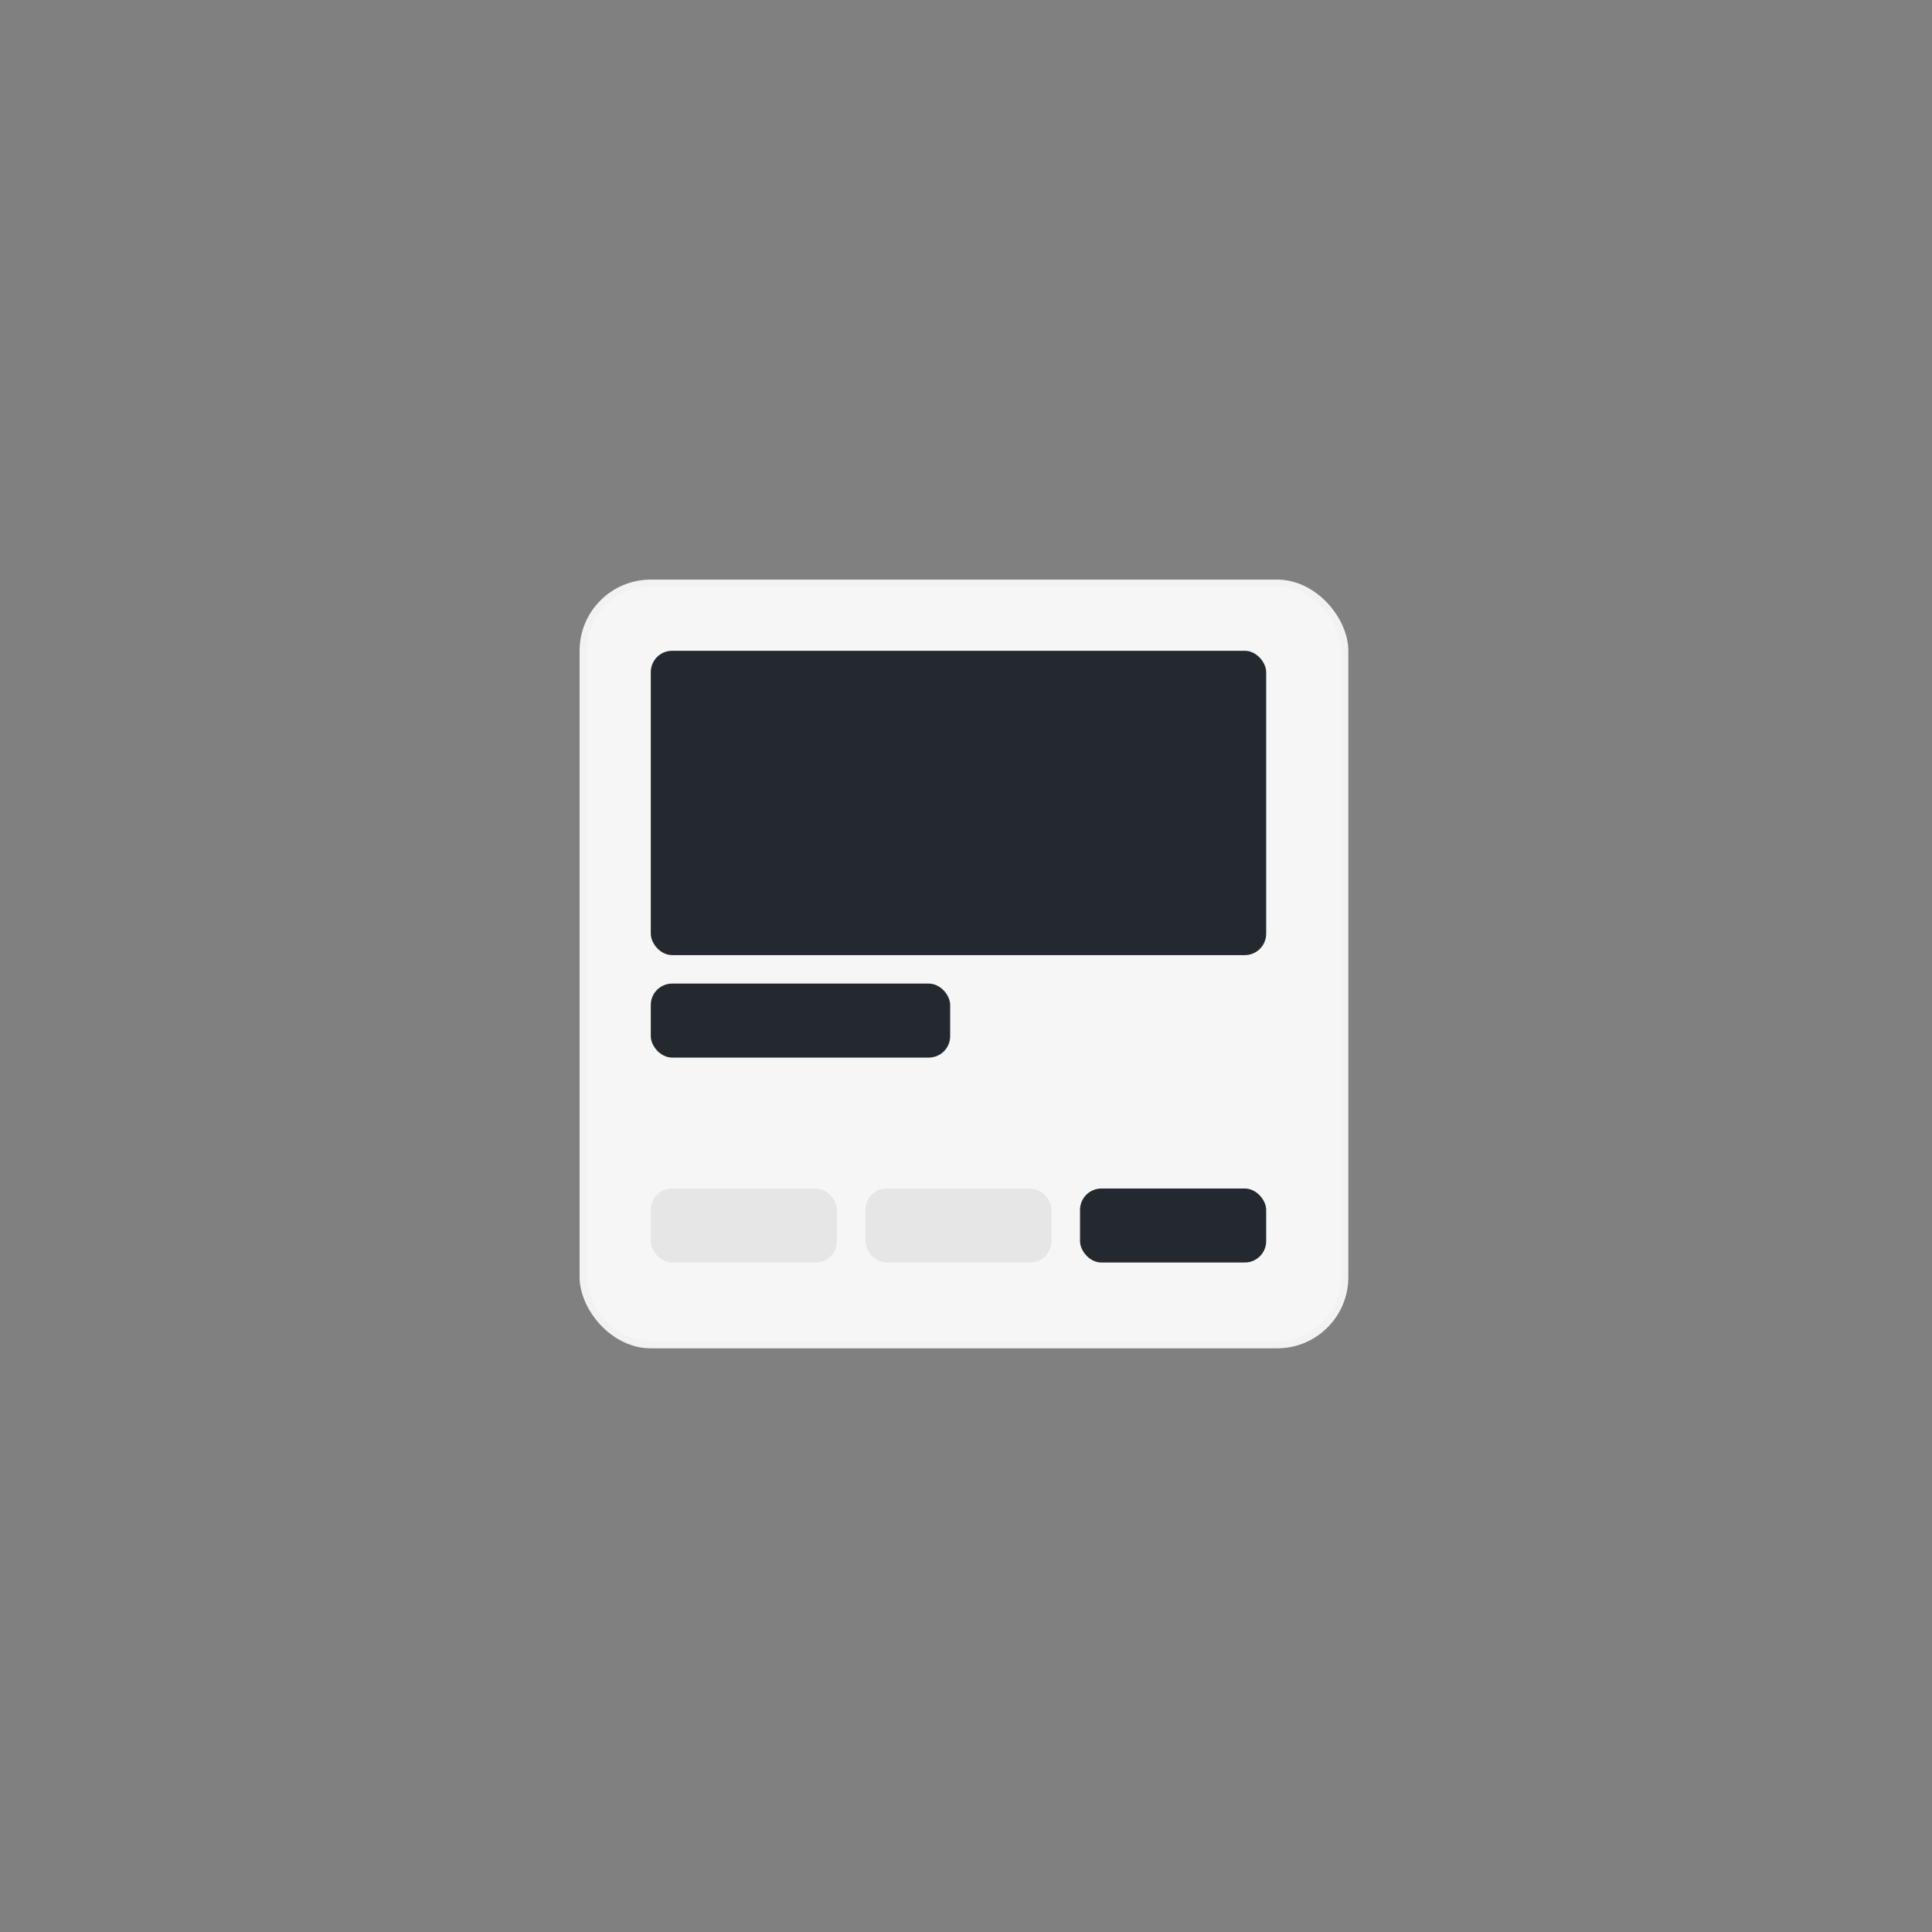 <svg width="200" height="200" viewBox="0 0 200 200" fill="none" xmlns="http://www.w3.org/2000/svg">
<rect x="0" y="0" width="200" height="200" fill="#808080" stroke="none"/>
<rect x="60.368" y="60.368" width="78.842" height="78.842" rx="7" fill="#F6F6F6"/>
<rect x="60.368" y="60.368" width="78.842" height="78.842" rx="7" stroke="#F2F2F2" stroke-width="0.737"/>
<rect x="67.369" y="67.368" width="63.706" height="31.505" rx="2.211" fill="#24292F"/>
<rect x="67.369" y="101.821" width="30.992" height="7.66" rx="2.211" fill="#24292F"/>
<rect x="67.369" y="123.035" width="19.27" height="7.66" rx="2.211" fill="#E6E6E6"/>
<rect x="89.586" y="123.035" width="19.27" height="7.66" rx="2.211" fill="#E6E6E6"/>
<rect x="111.804" y="123.035" width="19.27" height="7.66" rx="2.211" fill="#24292F"/>
</svg>
